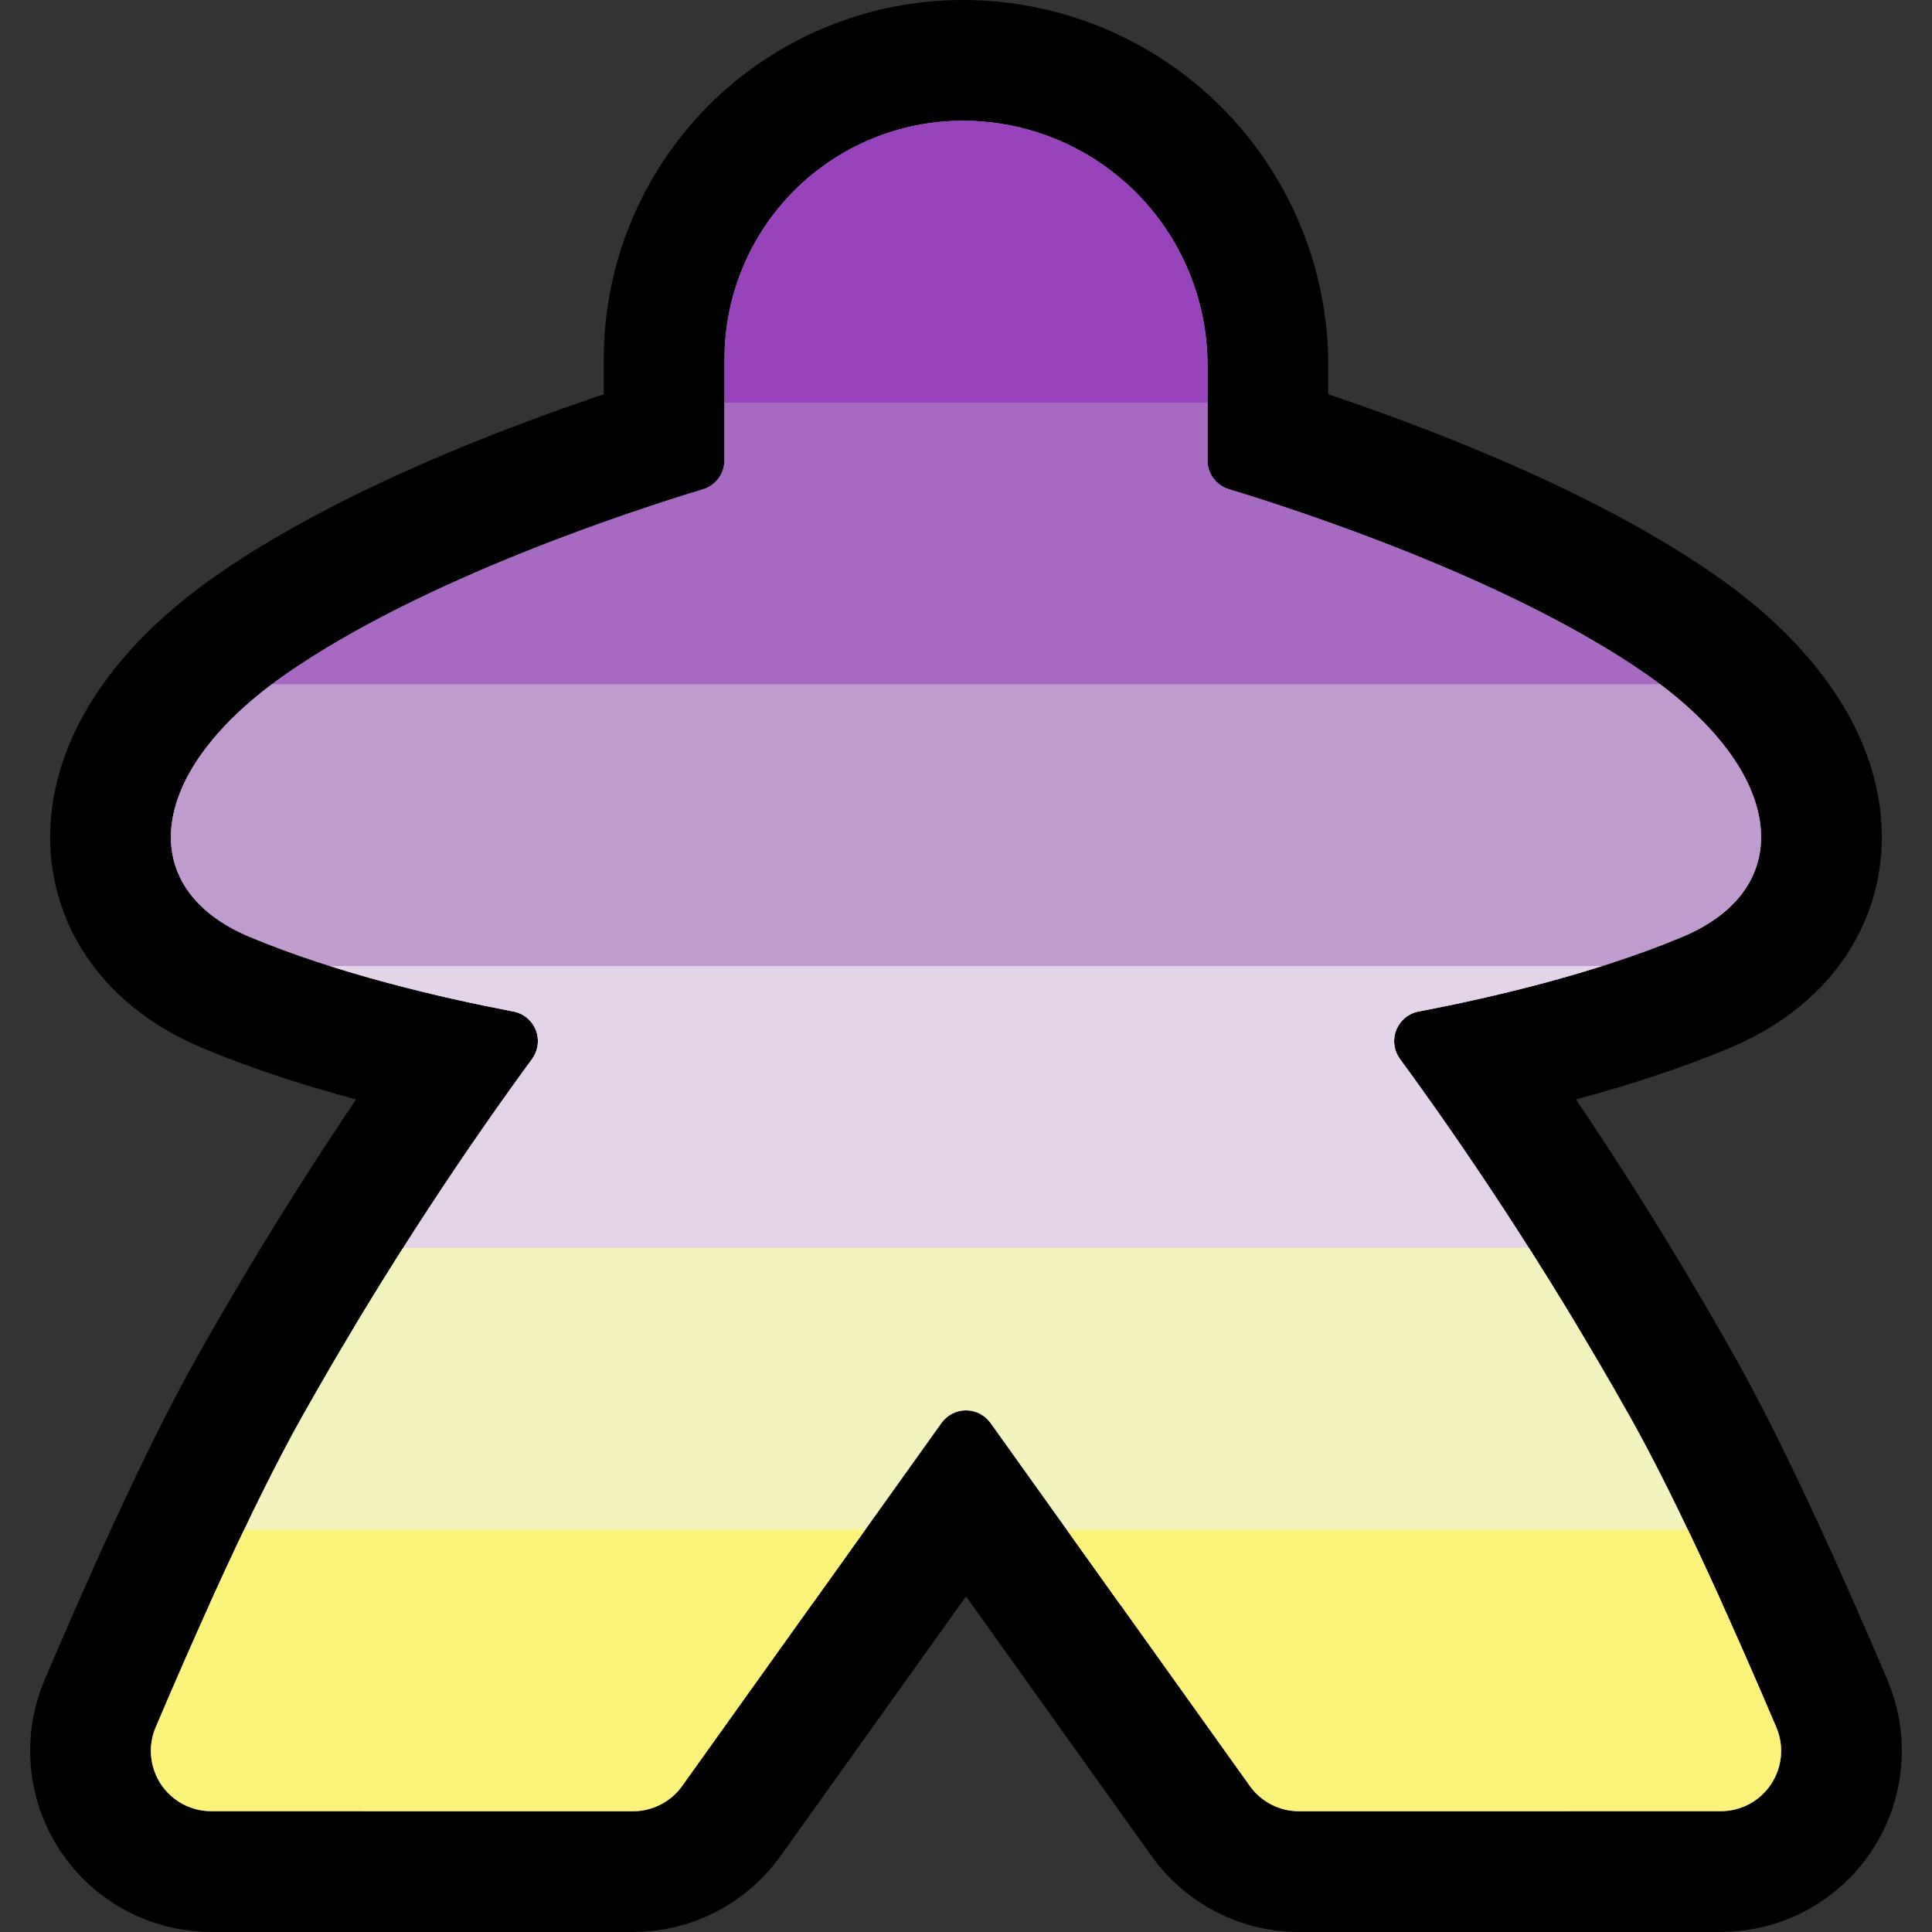 <?xml version="1.0" encoding="UTF-8"?>
<!DOCTYPE svg  PUBLIC '-//W3C//DTD SVG 1.1//EN'  'http://www.w3.org/Graphics/SVG/1.1/DTD/svg11.dtd'>
<svg clip-rule="evenodd" fill-rule="evenodd" stroke-linecap="round" stroke-linejoin="round" stroke-miterlimit="1.5" version="1.1" viewBox="0 0 32 32" xml:space="preserve" xmlns="http://www.w3.org/2000/svg">
<rect x="0" y="0" width="32" height="32" fill="#333333" stroke="none"/>

    <rect id="meeple_lunaric" width="32" height="32" fill="none"/>
    <clipPath id="_clip1">
        <rect width="32" height="32"/>
    </clipPath>
    <g clip-path="url(#_clip1)">
        <g id="outline">
            <path d="m11.641 8.106c0.212-0.063 0.358-0.258 0.358-0.48 1e-3 -0.591 1e-3 -1.678 1e-3 -1.678 0-1.047 0.416-2.051 1.156-2.792 0.741-0.74 1.745-1.156 2.792-1.156h2e-3c1.074 0 2.104 0.427 2.864 1.186 0.759 0.76 1.186 1.79 1.186 2.864v1.576c0 0.222 0.147 0.417 0.359 0.479 1.12 0.339 4.606 1.47 6.883 3.045 2.359 1.631 2.536 3.568 0.625 4.367-1.454 0.609-3.169 1.007-4.367 1.236-0.17 0.031-0.311 0.148-0.374 0.309-0.063 0.16-0.039 0.342 0.064 0.48 0.949 1.295 2.358 3.345 3.812 5.931 0.825 1.468 1.808 3.697 2.418 5.133 0.133 0.308 0.101 0.663-0.084 0.944-0.185 0.28-0.498 0.449-0.834 0.449-2.058 1e-3 -5.656 1e-3 -6.987 1e-3 -0.323 0-0.626-0.156-0.814-0.419-0.856-1.198-3.317-4.644-4.294-6.011-0.094-0.132-0.246-0.21-0.407-0.21s-0.313 0.078-0.407 0.21c-1.142 1.598-4.294 6.011-4.294 6.011-0.188 0.263-0.491 0.419-0.814 0.419-1.331 0-4.929 0-6.987-1e-3 -0.336 0-0.649-0.169-0.834-0.449-0.185-0.281-0.217-0.636-0.084-0.944 0.61-1.436 1.593-3.665 2.418-5.133 1.454-2.586 2.863-4.636 3.812-5.93 0.103-0.139 0.128-0.321 0.065-0.481-0.063-0.161-0.205-0.278-0.375-0.309-1.198-0.229-2.913-0.627-4.367-1.236-1.911-0.799-1.734-2.736 0.625-4.367 2.277-1.575 5.763-2.706 6.883-3.044z" fill="none" stroke="#000" stroke-width="4px"/>
        </g>
        <g id="emoji">
            <path d="m11.641 8.106c0.212-0.063 0.358-0.258 0.358-0.48 1e-3 -0.591 1e-3 -1.678 1e-3 -1.678 0-1.047 0.416-2.051 1.156-2.792 0.741-0.74 1.745-1.156 2.792-1.156h2e-3c1.074 0 2.104 0.427 2.864 1.186 0.759 0.76 1.186 1.79 1.186 2.864v1.576c0 0.222 0.147 0.417 0.359 0.479 1.12 0.339 4.606 1.47 6.883 3.045 2.359 1.631 2.536 3.568 0.625 4.367-1.454 0.609-3.169 1.007-4.367 1.236-0.17 0.031-0.311 0.148-0.374 0.309-0.063 0.16-0.039 0.342 0.064 0.48 0.949 1.295 2.358 3.345 3.812 5.931 0.825 1.468 1.808 3.697 2.418 5.133 0.133 0.308 0.101 0.663-0.084 0.944-0.185 0.28-0.498 0.449-0.834 0.449-2.058 1e-3 -5.656 1e-3 -6.987 1e-3 -0.323 0-0.626-0.156-0.814-0.419-0.856-1.198-3.317-4.644-4.294-6.011-0.094-0.132-0.246-0.21-0.407-0.21s-0.313 0.078-0.407 0.21c-1.142 1.598-4.294 6.011-4.294 6.011-0.188 0.263-0.491 0.419-0.814 0.419-1.331 0-4.929 0-6.987-1e-3 -0.336 0-0.649-0.169-0.834-0.449-0.185-0.281-0.217-0.636-0.084-0.944 0.61-1.436 1.593-3.665 2.418-5.133 1.454-2.586 2.863-4.636 3.812-5.93 0.103-0.139 0.128-0.321 0.065-0.481-0.063-0.161-0.205-0.278-0.375-0.309-1.198-0.229-2.913-0.627-4.367-1.236-1.911-0.799-1.734-2.736 0.625-4.367 2.277-1.575 5.763-2.706 6.883-3.044z"/>
            <clipPath id="_clip2">
                <path d="m11.641 8.106c0.212-0.063 0.358-0.258 0.358-0.48 1e-3 -0.591 1e-3 -1.678 1e-3 -1.678 0-1.047 0.416-2.051 1.156-2.792 0.741-0.74 1.745-1.156 2.792-1.156h2e-3c1.074 0 2.104 0.427 2.864 1.186 0.759 0.76 1.186 1.79 1.186 2.864v1.576c0 0.222 0.147 0.417 0.359 0.479 1.12 0.339 4.606 1.47 6.883 3.045 2.359 1.631 2.536 3.568 0.625 4.367-1.454 0.609-3.169 1.007-4.367 1.236-0.17 0.031-0.311 0.148-0.374 0.309-0.063 0.16-0.039 0.342 0.064 0.48 0.949 1.295 2.358 3.345 3.812 5.931 0.825 1.468 1.808 3.697 2.418 5.133 0.133 0.308 0.101 0.663-0.084 0.944-0.185 0.28-0.498 0.449-0.834 0.449-2.058 1e-3 -5.656 1e-3 -6.987 1e-3 -0.323 0-0.626-0.156-0.814-0.419-0.856-1.198-3.317-4.644-4.294-6.011-0.094-0.132-0.246-0.21-0.407-0.21s-0.313 0.078-0.407 0.21c-1.142 1.598-4.294 6.011-4.294 6.011-0.188 0.263-0.491 0.419-0.814 0.419-1.331 0-4.929 0-6.987-1e-3 -0.336 0-0.649-0.169-0.834-0.449-0.185-0.281-0.217-0.636-0.084-0.944 0.61-1.436 1.593-3.665 2.418-5.133 1.454-2.586 2.863-4.636 3.812-5.93 0.103-0.139 0.128-0.321 0.065-0.481-0.063-0.161-0.205-0.278-0.375-0.309-1.198-0.229-2.913-0.627-4.367-1.236-1.911-0.799-1.734-2.736 0.625-4.367 2.277-1.575 5.763-2.706 6.883-3.044z"/>
            </clipPath>
            <g clip-path="url(#_clip2)">
                <rect x="2" y="2" width="28" height="28" fill="#b88fc9"/>
                <clipPath id="_clip3">
                    <rect x="2" y="2" width="28" height="28"/>
                </clipPath>
                <g clip-path="url(#_clip3)">
                    <rect x="1" y="2" width="30" height="6.35" fill="#9743bb"/>
                    <rect x="1" y="6.667" width="30" height="6.426" fill="#a66ac0"/>
                    <rect x="1" y="11.333" width="30" height="6.197" fill="#c09bcf"/>
                    <rect x="1" y="16" width="30" height="5.967" fill="#e3d4ea"/>
                    <rect x="1" y="20.667" width="30" height="5.891" fill="#f2f3bc"/>
                    <rect x="1" y="25.333" width="30" height="4.667" fill="#fbf37a"/>
                </g>
            </g>
        </g>
    </g>
</svg>
